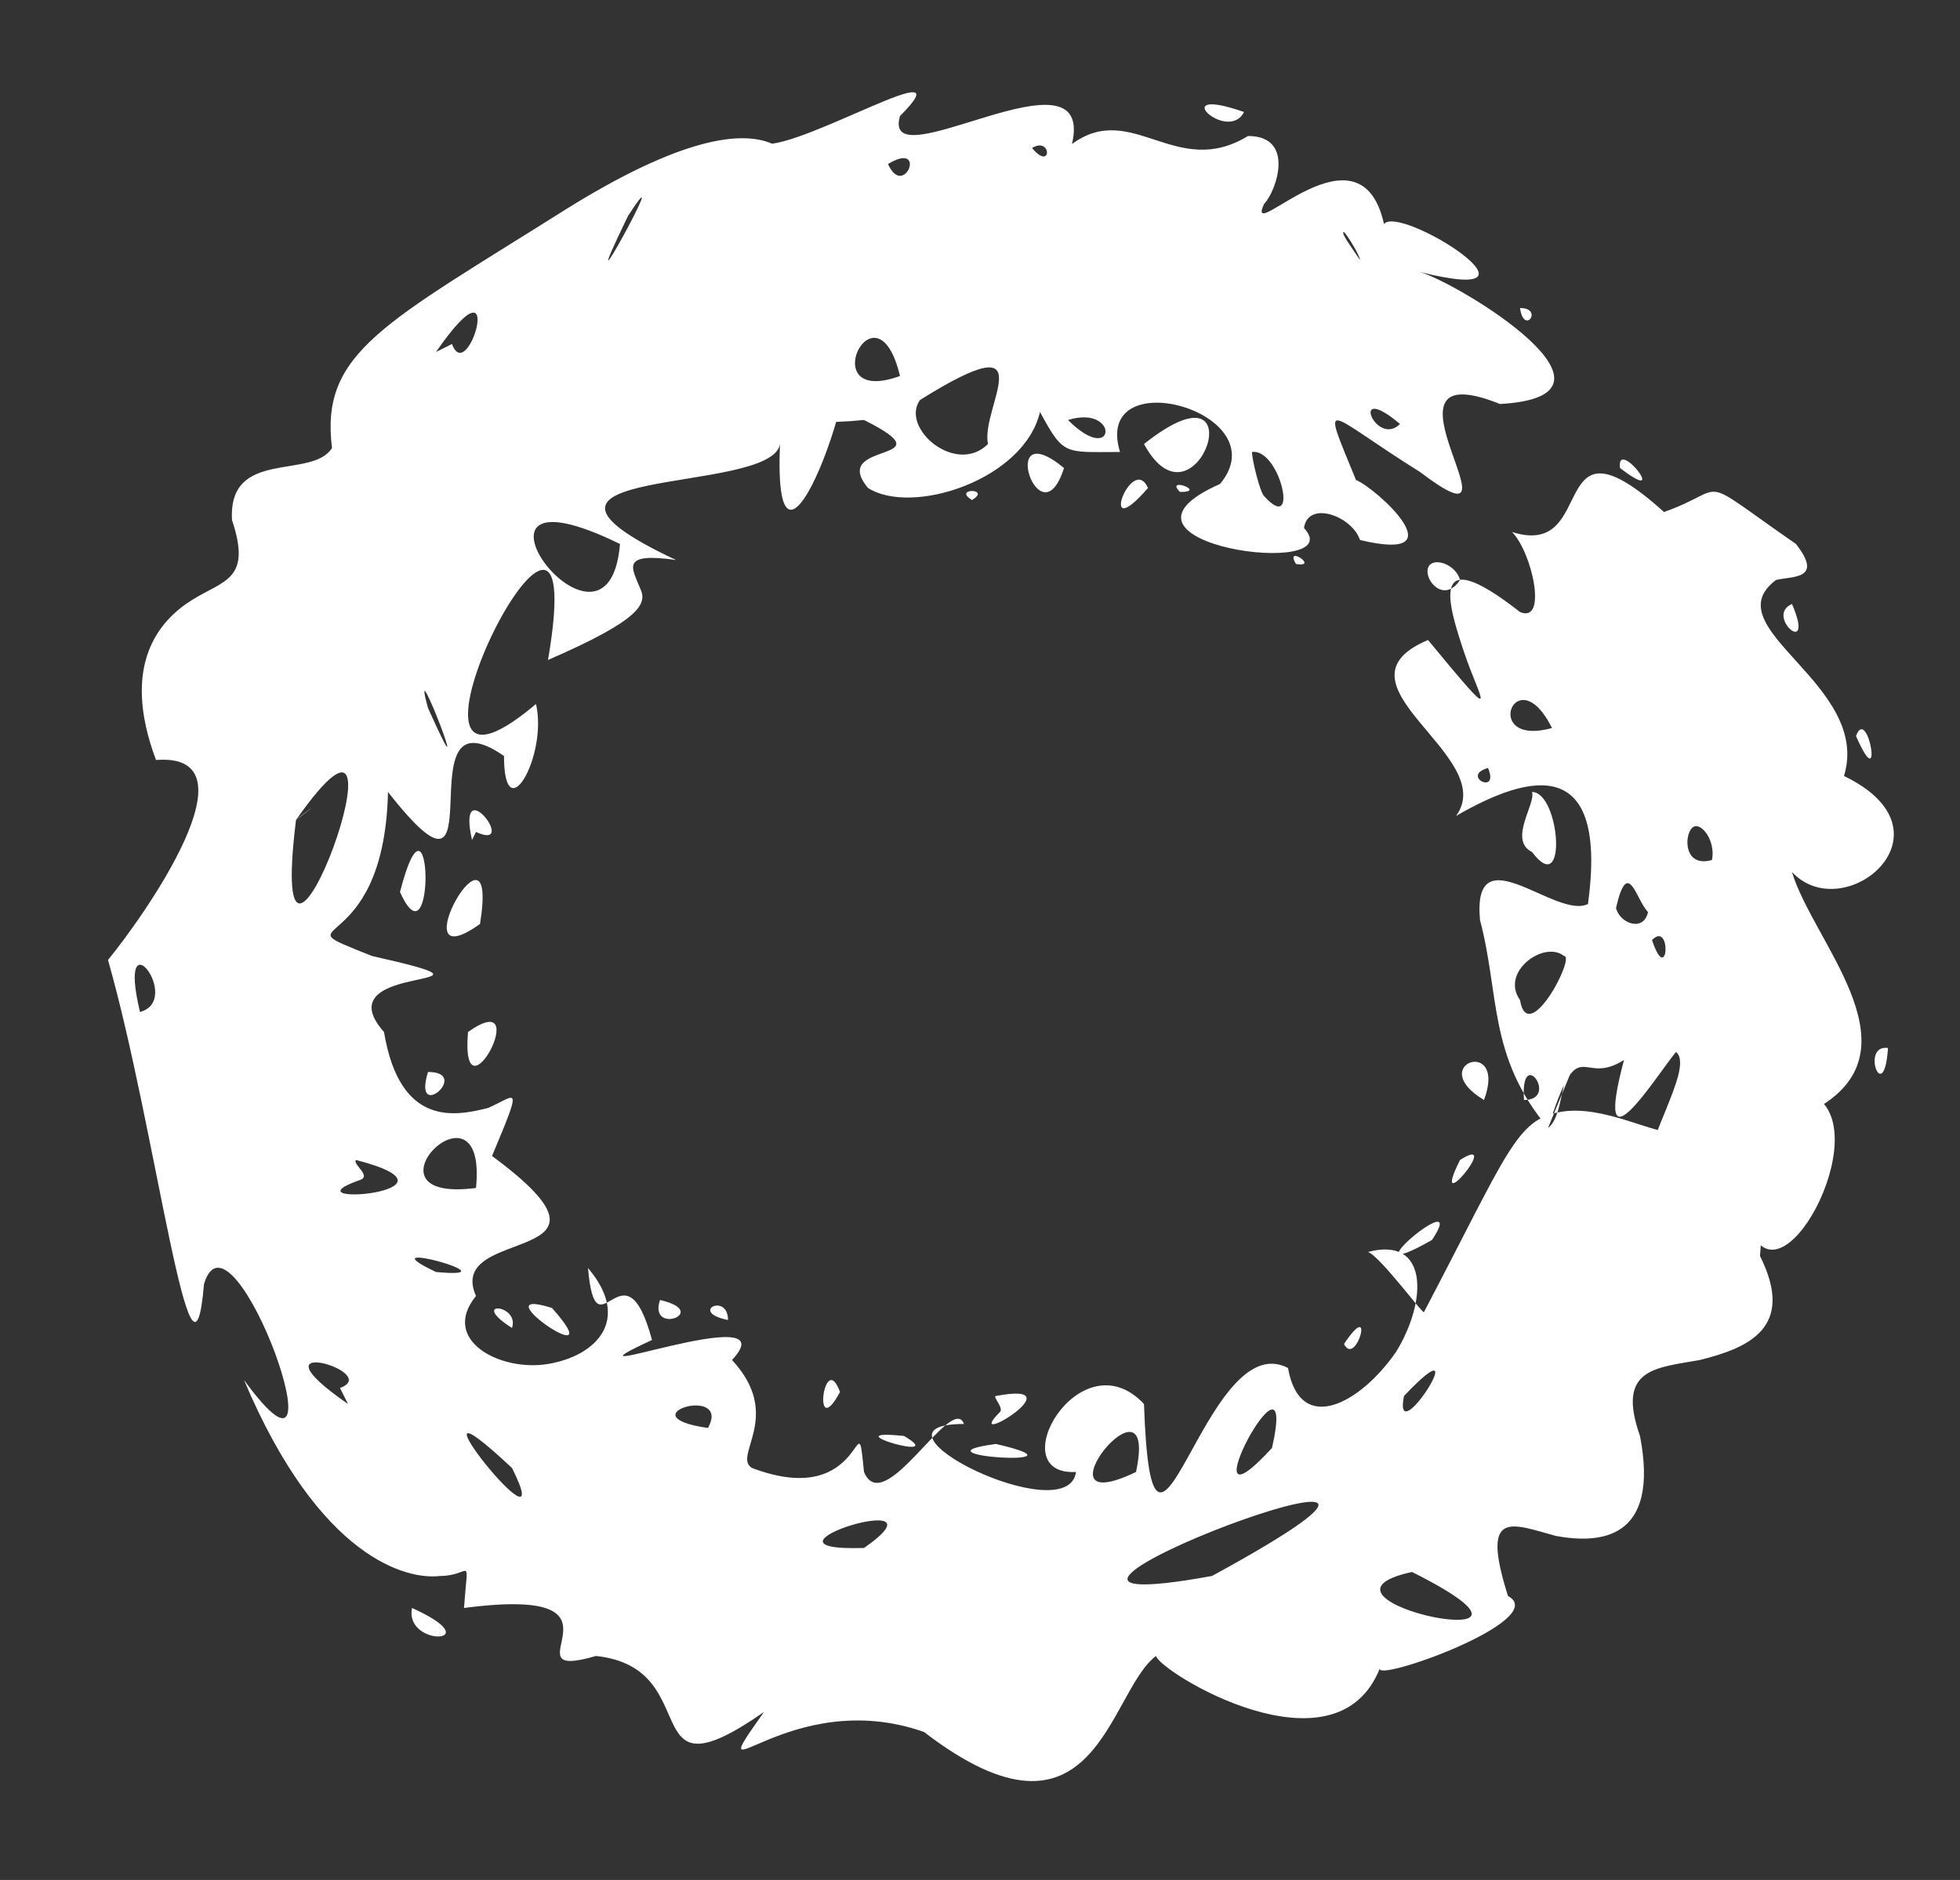<?xml version="1.0" encoding="UTF-8" standalone="no"?><svg xmlns="http://www.w3.org/2000/svg" xmlns:xlink="http://www.w3.org/1999/xlink" clip-rule="evenodd" stroke-miterlimit="10" viewBox="0 0 49 47"><rect x="0" y="0" width="49" height="47" fill="#333333" stroke="none"/><desc>SVG generated by Keynote</desc><defs></defs><g transform="matrix(1.00, 0.00, -0.00, -1.00, 0.0, 47.0)"><path d="M 38.7 18.8 C 39.1 19.1 39.0 20.2 39.4 20.5 M 38.7 18.8 C 37.2 20.6 37.5 22.1 37.0 24.0 C 36.8 26.2 38.9 24.0 39.7 24.4 C 40.2 28.1 38.3 27.7 36.4 26.6 C 37.5 28.1 33.1 29.9 35.7 31.0 C 37.6 28.7 37.0 29.5 36.6 30.7 C 36.2 31.9 35.7 33.5 38.0 31.7 C 38.7 31.4 38.3 33.2 37.8 33.7 C 40.0 33.0 38.6 36.9 41.6 34.2 C 43.3 34.8 42.3 35.2 44.9 33.4 C 45.6 32.5 44.8 32.6 44.4 32.5 C 42.8 31.3 46.8 29.9 46.1 27.6 C 49.0 26.2 46.1 23.8 44.8 25.2 C 45.3 23.5 47.9 20.9 45.6 19.4 C 46.7 18.1 44.1 13.7 43.6 16.9 C 43.4 19.2 41.8 17.4 41.2 17.4 C 40.9 18.2 42.4 20.3 41.9 20.7 C 41.4 20.1 39.8 17.5 40.6 20.5 C 39.5 19.8 39.5 21.3 38.7 18.8 C 38.7 18.8 38.7 18.8 38.7 18.8 Z M 37.2 27.8 C 36.5 27.6 37.5 27.1 37.2 27.8 C 37.2 27.8 37.2 27.8 37.2 27.8 Z M 47.2 20.8 C 46.5 20.9 47.1 19.3 47.2 20.8 C 47.2 20.8 47.2 20.8 47.2 20.8 Z M 44.8 31.9 C 44.1 31.6 45.4 30.5 44.8 31.9 C 44.8 31.9 44.8 31.9 44.8 31.9 Z M 38.3 25.7 C 39.2 24.5 39.0 27.2 38.3 27.2 C 38.4 26.9 37.7 26.0 38.3 25.7 C 38.3 25.7 38.3 25.7 38.3 25.7 Z M 42.3 26.3 C 42.1 26.1 42.1 25.3 42.8 25.5 C 42.9 26.0 42.5 26.5 42.3 26.3 C 42.3 26.3 42.3 26.3 42.3 26.3 Z M 35.7 32.8 C 35.6 32.5 36.1 31.9 36.5 32.5 C 36.4 32.9 35.8 33.1 35.7 32.8 C 35.7 32.8 35.7 32.8 35.7 32.8 Z M 40.4 24.3 C 40.5 23.9 41.1 23.7 41.2 24.2 C 40.9 24.5 40.7 25.6 40.4 24.3 C 40.4 24.3 40.4 24.3 40.4 24.3 Z M 38.0 22.0 C 38.2 20.8 39.4 23.1 39.1 23.1 C 38.6 23.5 37.5 22.7 38.0 22.0 C 38.0 22.0 38.0 22.0 38.0 22.0 Z M 41.3 23.5 C 41.7 22.3 41.8 24.0 41.3 23.5 C 41.3 23.5 41.3 23.5 41.3 23.5 Z M 40.5 35.3 C 41.8 34.3 40.4 36.1 40.5 35.3 C 40.5 35.3 40.5 35.3 40.5 35.3 Z M 46.4 28.6 C 47.1 27.0 46.7 29.4 46.4 28.6 C 46.4 28.6 46.4 28.6 46.4 28.6 Z M 38.8 28.8 C 37.9 30.6 37.0 28.3 38.8 28.8 C 38.8 28.8 38.8 28.8 38.8 28.8 Z M 37.1 19.5 C 37.7 21.1 35.6 20.4 37.1 19.5 C 37.1 19.5 37.1 19.5 37.1 19.5 Z M 32.6 33.8 C 33.8 32.5 27.1 33.4 30.5 34.9 C 32.0 36.7 27.3 38.0 28.0 35.7 C 26.6 35.7 26.6 35.6 26.0 36.7 C 25.6 35.0 22.8 34.1 21.7 34.8 C 20.7 36.0 23.8 35.4 21.6 36.5 C 17.5 36.1 21.8 38.2 19.4 39.5 C 19.2 39.4 19.4 38.5 18.8 38.9 C 18.1 40.5 20.9 42.5 19.1 43.4 C 20.1 43.3 24.2 45.8 22.5 44.1 C 22.0 42.4 27.4 46.0 26.8 43.4 C 28.3 44.5 29.4 42.5 31.2 43.6 C 32.4 43.6 31.9 42.2 31.6 41.9 C 31.1 40.8 34.0 44.1 34.6 41.4 C 35.0 41.9 39.1 39.3 35.5 40.2 C 36.5 39.9 41.1 37.1 37.5 36.9 C 34.0 38.3 38.4 33.0 35.5 35.2 C 33.1 36.7 33.0 37.2 33.9 35.0 C 34.4 34.8 36.5 32.9 34.0 33.5 C 33.8 34.1 32.7 34.5 32.6 33.8 C 32.6 33.8 32.6 33.8 32.6 33.8 Z M 35.0 36.4 C 33.7 37.5 34.4 35.8 35.0 36.4 C 35.0 36.4 35.0 36.4 35.0 36.4 Z M 31.1 44.2 C 29.1 44.9 30.7 43.4 31.1 44.2 C 31.1 44.2 31.1 44.2 31.1 44.2 Z M 28.7 34.8 C 28.3 35.7 27.4 33.3 28.7 34.8 C 28.7 34.8 28.7 34.8 28.7 34.8 Z M 33.6 41.2 C 33.5 41.2 33.8 40.8 34.0 40.5 C 34.0 40.6 33.7 41.1 33.6 41.2 C 33.6 41.2 33.6 41.2 33.6 41.2 Z M 26.6 35.3 C 24.9 36.7 26.0 33.4 26.6 35.3 C 26.6 35.3 26.6 35.3 26.6 35.3 Z M 22.5 37.6 C 21.9 40.1 20.3 36.8 22.5 37.6 C 22.5 37.6 22.5 37.6 22.5 37.6 Z M 25.8 43.3 C 26.3 42.7 26.3 43.6 25.8 43.3 C 25.8 43.3 25.8 43.3 25.8 43.3 Z M 38.0 39.3 C 38.1 38.6 38.6 39.3 38.0 39.3 C 38.0 39.3 38.0 39.3 38.0 39.3 Z M 22.2 42.9 C 22.6 42.0 23.2 43.5 22.2 42.9 C 22.2 42.9 22.2 42.9 22.2 42.9 Z M 28.6 35.9 C 29.9 33.5 31.5 38.2 28.6 35.9 C 28.6 35.9 28.6 35.9 28.6 35.9 Z M 31.6 34.6 C 32.5 33.6 32.0 35.8 31.3 35.7 C 31.3 35.5 31.5 34.7 31.6 34.6 C 31.6 34.6 31.6 34.6 31.6 34.6 Z M 26.7 36.5 C 27.9 35.3 28.0 36.9 26.7 36.5 C 26.7 36.5 26.7 36.5 26.7 36.5 Z M 29.5 34.7 C 30.2 34.7 29.1 35.1 29.5 34.7 C 29.5 34.7 29.5 34.7 29.5 34.7 Z M 24.3 34.5 C 24.8 34.8 23.8 34.8 24.3 34.5 C 24.3 34.5 24.3 34.5 24.3 34.5 Z M 32.4 32.9 C 33.0 32.8 32.1 33.4 32.4 32.9 C 32.4 32.9 32.4 32.9 32.4 32.9 Z M 24.7 35.9 C 24.5 36.8 26.2 39.0 23.0 37.0 C 22.5 36.3 23.9 35.1 24.7 35.9 C 24.7 35.9 24.7 35.9 24.7 35.9 Z M 35.6 14.2 C 37.7 18.2 37.9 19.0 39.0 19.2 C 40.1 19.4 41.4 18.6 41.9 18.7 C 43.6 19.5 44.2 18.0 44.0 15.6 C 44.9 13.8 43.7 13.3 42.5 13.0 C 41.4 12.8 40.4 12.8 41.0 11.1 C 41.5 8.5 40.0 8.4 38.9 8.6 C 37.8 8.9 37.0 9.3 37.7 7.1 C 38.8 6.5 34.3 4.9 34.5 5.3 C 33.4 2.5 29.0 5.2 28.9 5.6 C 27.7 4.7 27.4 0.4 23.1 3.7 C 19.7 4.9 17.4 1.8 19.1 4.2 C 15.8 1.9 17.7 5.3 14.9 5.6 C 12.5 4.9 16.2 7.4 11.6 6.8 C 11.7 8.2 11.8 7.6 11.0 7.6 C 10.2 7.5 8.0 8.0 6.1 12.5 C 8.8 8.8 5.8 17.2 5.1 14.9 C 4.8 11.3 3.9 18.8 2.7 23.0 C 3.6 24.1 6.5 28.2 3.9 28.0 C 3.0 30.4 4.0 31.5 4.8 32.0 C 5.6 32.5 6.3 32.5 5.8 34.0 C 5.7 35.8 7.8 35.0 8.3 35.8 C 8.0 38.2 9.6 38.9 14.2 41.8 C 19.2 44.9 20.2 43.2 20.1 41.8 C 19.9 40.4 19.3 38.7 21.1 38.7 C 21.8 38.0 19.3 31.2 19.5 35.9 C 19.3 34.6 11.8 35.4 16.9 33.0 C 15.5 33.2 15.8 32.8 16.0 32.3 C 16.2 31.9 16.0 31.5 13.7 30.5 C 14.9 37.5 8.9 25.6 13.4 29.4 C 13.7 28.1 12.6 26.2 12.6 28.1 C 10.0 29.9 12.6 23.5 9.7 27.2 C 9.6 22.9 6.8 24.1 9.3 23.1 C 13.3 22.2 8.0 23.0 9.6 21.2 C 10.0 18.8 11.4 19.1 12.2 19.3 C 12.9 19.6 13.1 20.0 12.3 18.1 C 16.1 15.3 11.1 16.4 11.9 14.6 C 11.0 13.5 12.5 12.7 13.7 12.9 C 14.9 13.1 15.8 14.0 14.7 15.3 C 14.9 13.0 15.6 16.1 16.3 13.5 C 13.5 12.2 19.8 14.6 18.3 13.0 C 19.6 11.6 18.3 10.6 18.8 10.3 C 21.7 9.2 21.4 12.2 21.6 10.2 C 22.1 9.0 23.8 12.2 24.1 11.4 C 21.3 11.4 26.7 8.7 26.9 10.2 C 25.0 10.1 27.0 13.6 28.6 11.9 C 28.8 6.0 30.1 13.9 32.2 12.8 C 32.5 11.1 34.0 11.9 34.9 13.2 C 35.7 14.5 35.7 16.1 34.2 15.7 C 34.5 15.6 35.6 14.1 35.6 14.2 M 24.9 10.9 C 22.6 10.6 27.5 10.3 24.9 10.9 M 25.0 11.7 C 24.0 10.7 27.0 12.5 24.9 12.1 C 24.8 12.1 25.1 11.8 25.0 11.7 M 16.5 14.5 C 16.2 13.6 17.8 14.2 16.5 14.5 M 13.8 14.3 C 11.9 14.9 15.4 12.5 13.8 14.3 M 15.5 33.4 C 10.8 35.7 15.2 29.8 15.5 33.4 M 11.7 21.2 C 11.5 18.8 13.4 22.4 11.7 21.2 M 10.7 20.2 C 10.3 18.9 11.8 20.2 10.7 20.2 M 12.5 30.3 C 12.6 30.5 12.6 30.5 12.5 30.3 C 12.5 30.3 12.5 30.3 12.5 30.3 Z M 17.4 34.8 C 17.4 34.7 17.4 34.7 17.4 34.8 C 17.4 34.8 17.4 34.8 17.4 34.8 Z M 10.0 24.7 C 10.9 22.7 10.8 27.8 10.0 24.7 C 10.0 24.7 10.0 24.7 10.0 24.7 Z M 10.1 38.4 C 9.9 38.3 9.9 38.3 10.1 38.4 C 10.1 38.4 10.1 38.4 10.1 38.4 Z M 27.1 8.9 C 27.2 8.9 27.2 8.9 27.1 8.9 C 27.1 8.9 27.1 8.9 27.1 8.9 Z M 33.6 13.4 C 33.9 12.8 34.4 14.6 33.6 13.4 C 33.6 13.4 33.6 13.4 33.6 13.4 Z M 42.4 15.4 C 42.5 15.5 42.5 15.5 42.4 15.4 C 42.4 15.4 42.4 15.4 42.4 15.4 Z M 30.5 7.1 C 30.6 7.1 30.6 7.1 30.5 7.1 C 30.5 7.1 30.5 7.1 30.5 7.1 Z M 28.4 10.2 C 29.0 13.0 25.7 8.9 28.4 10.2 C 28.4 10.2 28.4 10.2 28.4 10.2 Z M 3.5 21.7 C 4.6 22.0 2.9 24.2 3.5 21.7 C 3.5 21.7 3.5 21.7 3.5 21.7 Z M 12.8 13.8 C 13.0 14.4 11.7 14.5 12.8 13.8 C 12.8 13.8 12.8 13.8 12.8 13.8 Z M 18.2 14.0 C 18.2 14.7 17.2 14.2 18.2 14.0 C 18.2 14.0 18.2 14.0 18.2 14.0 Z M 33.1 13.9 C 32.9 13.9 32.9 13.9 33.1 13.9 C 33.1 13.9 33.1 13.9 33.1 13.9 Z M 31.8 10.8 C 32.5 13.9 29.5 8.3 31.8 10.8 C 31.8 10.8 31.8 10.8 31.8 10.8 Z M 35.1 12.1 C 34.8 10.6 37.0 14.1 35.1 12.1 M 35.3 7.7 C 32.1 7.0 39.9 5.4 35.3 7.7 C 35.3 7.7 35.3 7.7 35.3 7.7 Z M 20.0 4.4 C 19.8 4.3 19.8 4.3 20.0 4.4 C 20.0 4.4 20.0 4.4 20.0 4.4 Z M 22.6 11.1 C 20.7 11.3 23.8 10.4 22.6 11.1 C 22.6 11.1 22.6 11.1 22.6 11.1 Z M 36.5 18.0 C 35.7 16.4 37.6 18.7 36.5 18.0 C 36.5 18.0 36.5 18.0 36.5 18.0 Z M 12.8 10.3 C 9.7 13.2 14.1 7.7 12.8 10.3 C 12.8 10.3 12.8 10.3 12.8 10.3 Z M 9.0 23.7 C 9.0 23.8 9.0 23.8 9.0 23.7 C 9.0 23.7 9.0 23.7 9.0 23.7 Z M 10.2 25.8 C 10.2 25.8 10.2 25.8 10.2 25.8 C 10.2 25.8 10.2 25.8 10.2 25.8 Z M 13.5 35.5 C 13.6 35.7 13.6 35.7 13.5 35.5 C 13.5 35.5 13.5 35.5 13.5 35.5 Z M 11.8 27.3 C 11.8 27.3 11.8 27.3 11.8 27.3 C 11.8 27.3 11.8 27.3 11.8 27.3 Z M 14.7 32.6 C 14.8 32.8 14.8 32.8 14.7 32.6 C 14.7 32.6 14.7 32.6 14.7 32.6 Z M 15.6 30.5 C 15.6 30.7 15.6 30.7 15.6 30.5 C 15.6 30.5 15.6 30.5 15.6 30.5 Z M 3.2 16.8 C 3.0 17.0 3.0 17.0 3.2 16.8 C 3.2 16.8 3.2 16.8 3.2 16.8 Z M 29.9 13.0 C 29.8 12.8 29.8 12.8 29.9 13.0 C 29.9 13.0 29.9 13.0 29.9 13.0 Z M 13.7 32.9 C 13.7 33.0 13.7 33.0 13.7 32.9 C 13.7 32.9 13.7 32.9 13.7 32.9 Z M 9.0 17.5 C 7.0 16.8 12.0 17.2 8.9 18.0 C 8.8 17.9 9.3 17.6 9.0 17.5 M 4.8 19.0 C 4.8 18.8 4.8 18.8 4.8 19.0 C 4.8 19.0 4.8 19.0 4.8 19.0 Z M 9.1 9.3 C 9.2 9.1 9.2 9.1 9.1 9.3 C 9.1 9.3 9.1 9.3 9.1 9.3 Z M 11.9 26.2 C 13.0 25.7 11.4 27.8 11.8 26.0 M 11.3 38.4 C 11.7 37.3 12.7 40.8 10.9 38.2 M 38.1 19.5 C 39.0 19.5 38.0 20.9 38.1 19.5 M 10.3 6.8 C 10.1 5.8 12.3 5.9 10.3 6.8 M 8.5 12.3 C 9.6 12.7 6.1 13.7 8.7 11.9 M 6.5 32.9 C 6.6 33.0 6.6 33.0 6.5 32.9 C 6.5 32.9 6.5 32.9 6.5 32.9 Z M 19.7 11.6 C 19.6 11.6 19.6 11.6 19.7 11.6 C 19.7 11.6 19.7 11.6 19.7 11.6 Z M 10.9 15.2 C 13.0 15.0 9.0 16.1 10.9 15.2 M 21.6 8.3 C 23.9 9.9 18.4 8.2 21.6 8.3 M 15.7 41.6 C 14.1 38.3 17.0 43.6 15.7 41.6 M 10.7 29.3 C 12.0 26.4 10.2 31.1 10.7 29.3 M 17.7 11.3 C 18.3 12.4 15.6 11.6 17.7 11.3 M 35.8 16.0 C 36.8 17.5 33.5 14.7 35.8 16.0 M 4.1 26.5 C 4.1 26.7 4.1 26.7 4.1 26.5 C 4.1 26.5 4.1 26.5 4.1 26.5 Z M 35.1 4.2 C 35.0 4.1 35.0 4.1 35.1 4.2 C 35.1 4.2 35.1 4.2 35.1 4.2 Z M 21.0 35.3 C 21.1 35.4 21.1 35.4 21.0 35.3 C 21.0 35.3 21.0 35.3 21.0 35.3 Z M 9.2 28.5 C 9.1 28.7 9.1 28.7 9.2 28.5 C 9.2 28.5 9.2 28.5 9.2 28.5 Z M 17.9 33.7 C 17.9 33.9 17.9 33.9 17.9 33.7 C 17.9 33.7 17.9 33.7 17.9 33.7 Z M 6.5 21.9 C 6.4 21.9 6.4 21.9 6.5 21.9 C 6.5 21.9 6.5 21.9 6.5 21.9 Z M 12.7 21.6 C 12.6 21.6 12.6 21.6 12.7 21.6 C 12.7 21.6 12.7 21.6 12.7 21.6 Z M 13.0 15.2 C 12.9 15.2 12.9 15.2 13.0 15.2 C 13.0 15.2 13.0 15.2 13.0 15.2 Z M 12.0 23.9 C 12.5 27.0 9.9 22.4 12.0 23.9 C 12.0 23.9 12.0 23.9 12.0 23.9 Z M 7.9 15.7 C 7.8 15.8 7.8 15.8 7.9 15.7 C 7.9 15.7 7.9 15.7 7.9 15.7 Z M 11.9 17.3 C 12.2 20.3 8.8 16.9 11.9 17.3 M 21.0 12.2 C 20.6 13.3 20.3 10.9 21.0 12.2 M 25.2 3.8 C 25.2 3.7 25.2 3.7 25.2 3.8 C 25.2 3.8 25.2 3.8 25.2 3.8 Z M 23.6 4.4 C 23.4 4.4 23.4 4.4 23.6 4.4 C 23.6 4.4 23.6 4.4 23.6 4.4 Z M 23.5 12.1 C 23.4 12.1 23.4 12.1 23.5 12.1 C 23.5 12.1 23.5 12.1 23.5 12.1 Z M 23.2 2.2 C 23.0 2.1 23.0 2.1 23.2 2.2 C 23.2 2.2 23.2 2.2 23.2 2.2 Z M 12.8 20.4 C 12.8 20.5 12.8 20.5 12.8 20.4 C 12.8 20.4 12.8 20.4 12.8 20.4 Z M 19.8 33.6 C 19.9 33.7 19.9 33.7 19.8 33.6 C 19.8 33.6 19.8 33.6 19.8 33.6 Z M 40.1 11.3 C 40.1 11.1 40.1 11.1 40.1 11.3 C 40.1 11.3 40.1 11.3 40.1 11.3 Z M 10.1 21.7 C 10.0 21.7 10.0 21.7 10.1 21.7 C 10.1 21.7 10.1 21.7 10.1 21.7 Z M 29.1 4.6 C 29.1 4.5 29.1 4.5 29.1 4.6 C 29.1 4.6 29.1 4.6 29.1 4.6 Z M 10.8 20.6 C 10.8 20.6 10.8 20.6 10.8 20.6 C 10.8 20.6 10.8 20.6 10.8 20.6 Z M 3.5 25.7 C 3.5 25.8 3.5 25.8 3.5 25.7 C 3.5 25.7 3.5 25.7 3.5 25.7 Z M 4.1 32.4 C 4.1 32.5 4.1 32.5 4.1 32.4 C 4.1 32.4 4.1 32.4 4.1 32.4 Z M 7.7 24.9 C 7.6 25.0 7.6 25.0 7.7 24.9 C 7.7 24.9 7.7 24.9 7.7 24.9 Z M 30.3 7.6 C 39.1 12.4 22.6 6.2 30.3 7.6 M 7.4 26.5 C 6.6 20.0 10.7 31.2 7.4 26.5 C 8.2 27.1 7.5 26.6 7.4 26.5 " fill="#FEFFFE"></path></g></svg>